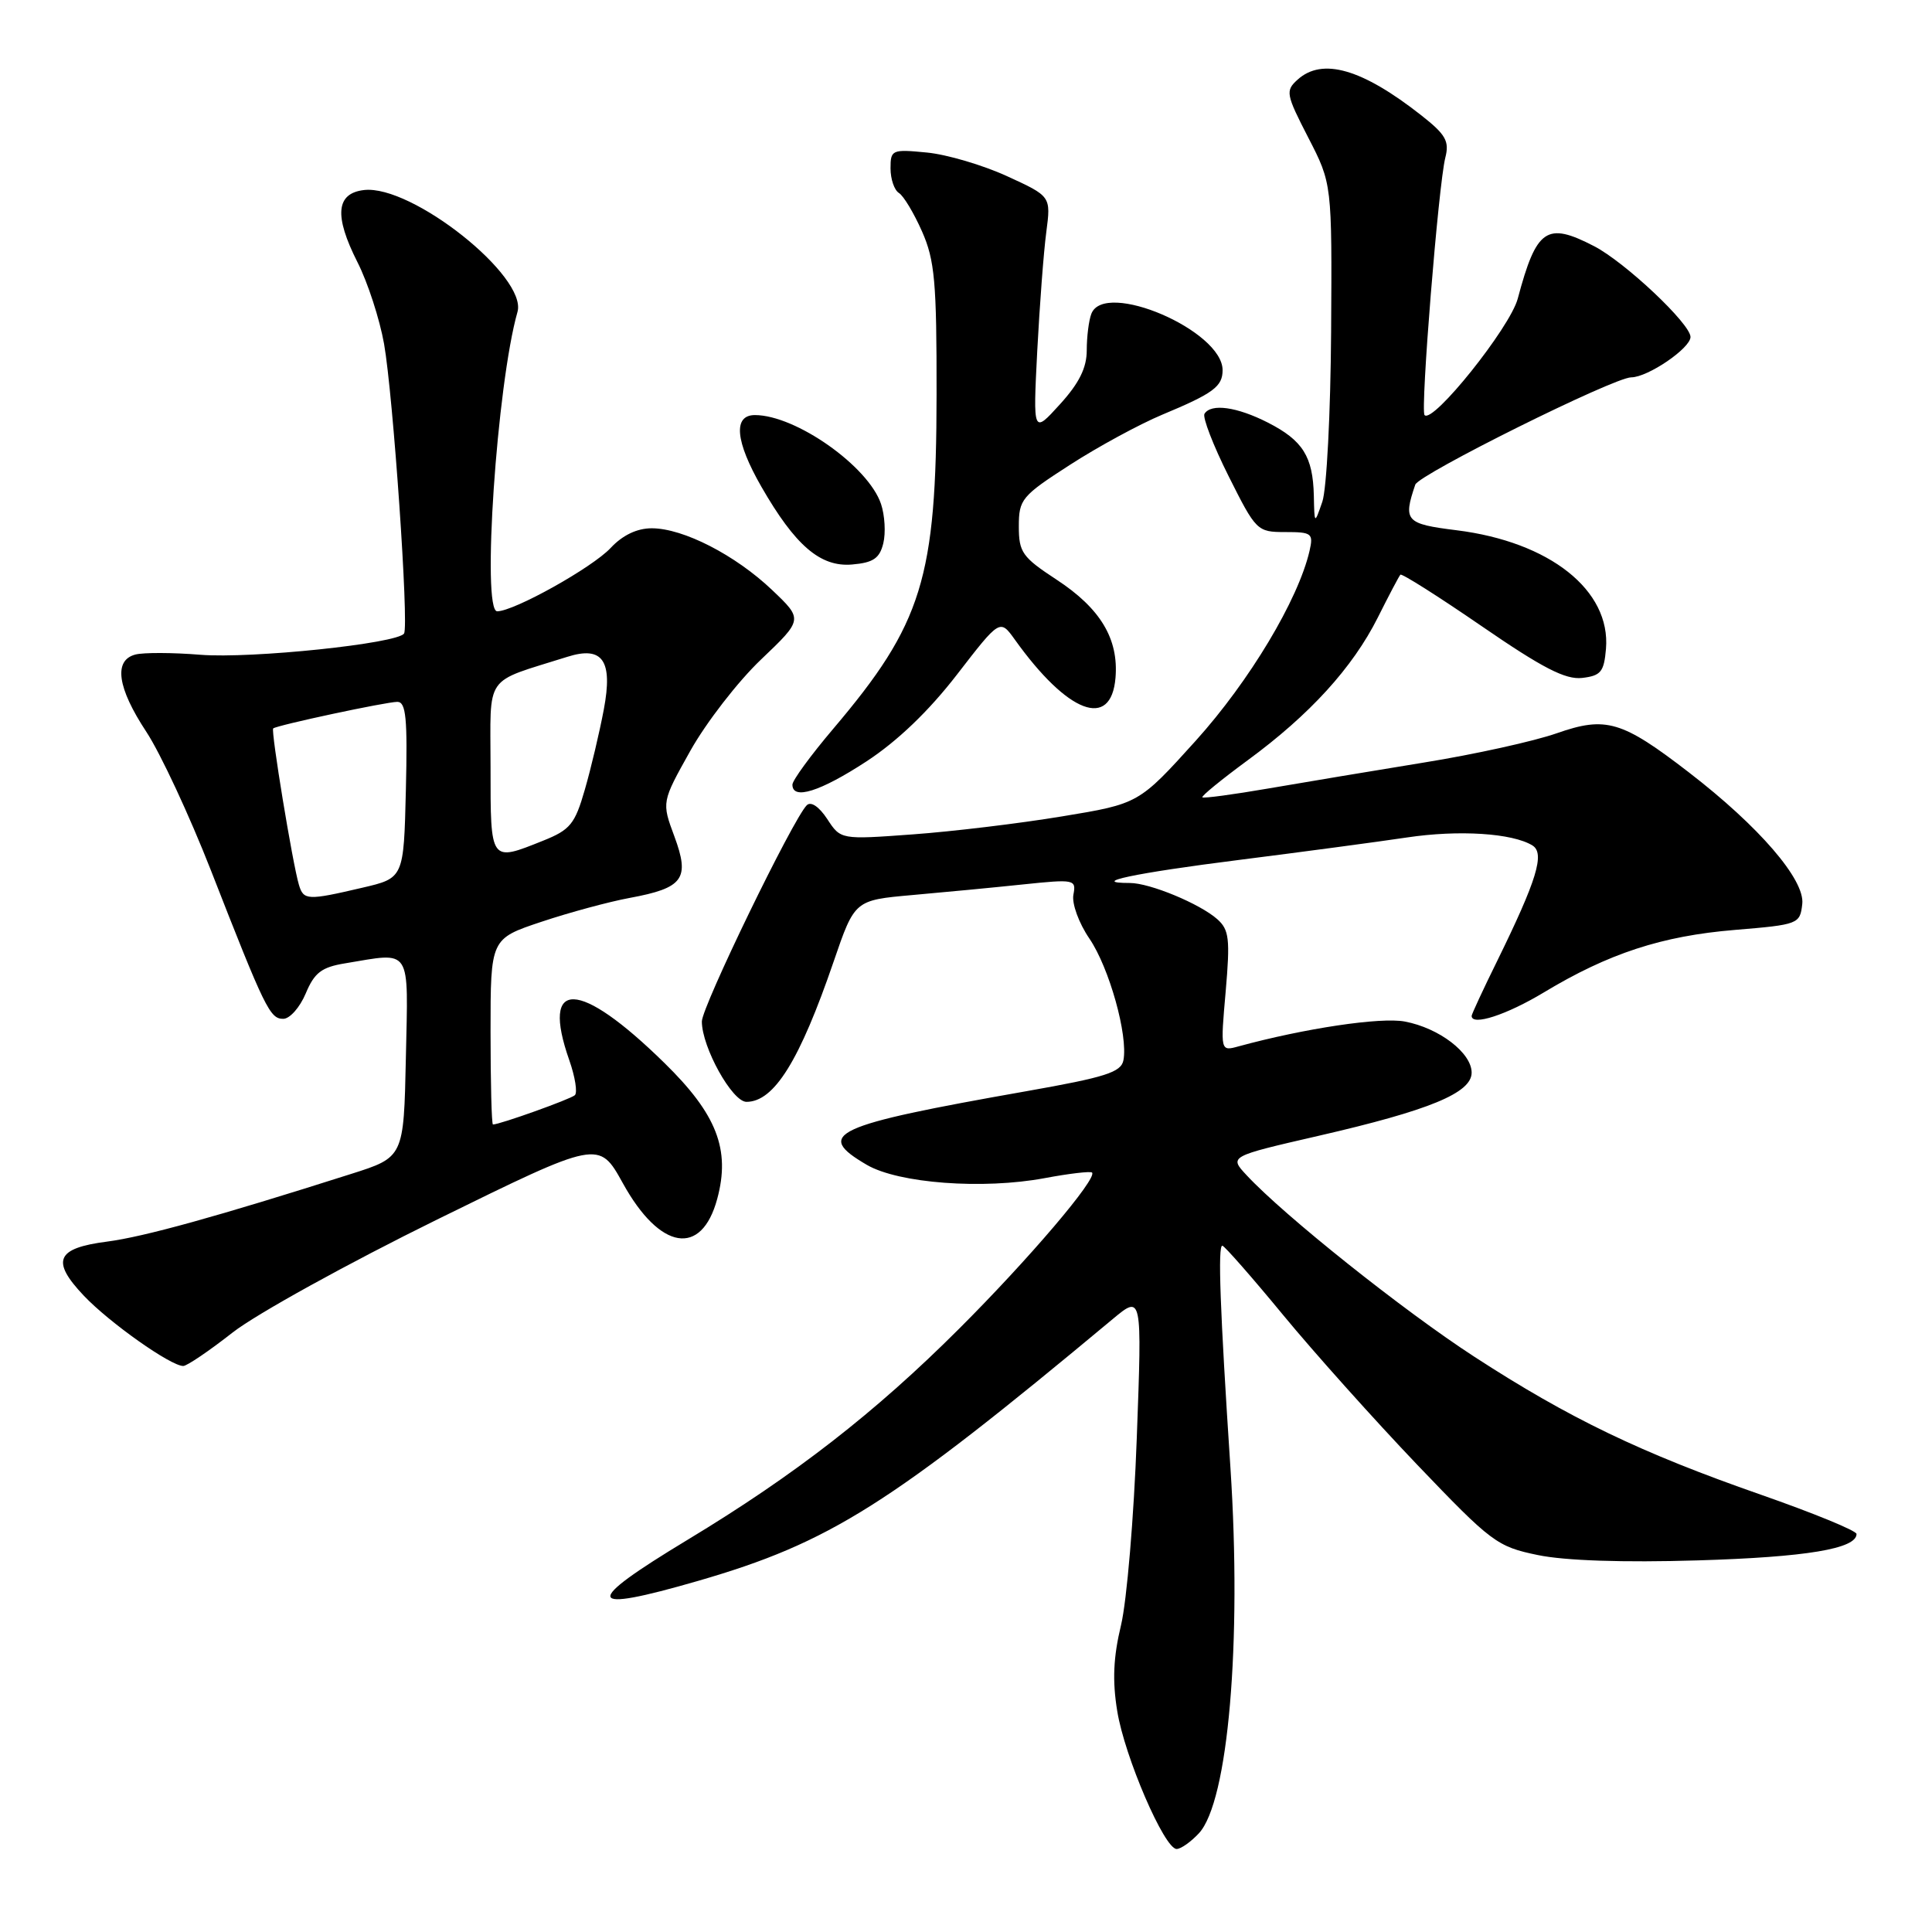<?xml version="1.0" encoding="UTF-8" standalone="no"?>
<!DOCTYPE svg PUBLIC "-//W3C//DTD SVG 1.1//EN" "http://www.w3.org/Graphics/SVG/1.1/DTD/svg11.dtd" >
<svg xmlns="http://www.w3.org/2000/svg" xmlns:xlink="http://www.w3.org/1999/xlink" version="1.1" viewBox="0 0 256 256">
 <g >
 <path fill="currentColor"
d=" M 158.86 242.92 C 162.74 238.75 164.56 217.70 163.04 194.50 C 161.66 173.49 161.35 164.99 161.97 165.06 C 162.26 165.10 165.88 169.22 170.00 174.22 C 174.12 179.22 182.14 188.17 187.80 194.10 C 197.62 204.37 198.37 204.94 203.76 206.05 C 207.35 206.80 215.11 207.06 224.96 206.76 C 239.32 206.33 246.00 205.22 246.00 203.26 C 246.00 202.83 240.29 200.49 233.31 198.05 C 217.43 192.51 207.91 187.93 195.35 179.77 C 185.97 173.68 170.15 161.07 165.18 155.72 C 162.86 153.23 162.86 153.23 174.68 150.51 C 189.40 147.13 195.00 144.82 195.00 142.13 C 195.00 139.51 190.70 136.22 186.15 135.36 C 182.95 134.75 172.87 136.26 164.11 138.65 C 161.71 139.31 161.71 139.31 162.41 131.36 C 163.01 124.41 162.87 123.20 161.30 121.80 C 158.99 119.75 152.36 117.00 149.71 117.00 C 144.15 117.00 150.34 115.69 164.14 113.95 C 172.59 112.88 182.61 111.54 186.42 110.97 C 193.29 109.94 200.40 110.39 203.06 112.03 C 204.73 113.07 203.64 116.62 198.37 127.36 C 196.51 131.13 195.00 134.40 195.00 134.61 C 195.00 135.98 199.61 134.49 204.57 131.50 C 213.15 126.33 220.20 124.02 229.87 123.22 C 238.32 122.52 238.51 122.44 238.81 119.78 C 239.18 116.58 233.09 109.51 223.78 102.34 C 214.91 95.50 212.79 94.88 206.28 97.16 C 203.30 98.21 195.38 99.96 188.68 101.04 C 181.98 102.13 172.70 103.68 168.05 104.48 C 163.40 105.28 159.47 105.81 159.32 105.65 C 159.16 105.49 161.87 103.28 165.35 100.72 C 173.55 94.70 179.22 88.48 182.56 81.84 C 184.03 78.90 185.38 76.34 185.56 76.15 C 185.73 75.95 190.58 79.02 196.33 82.97 C 204.40 88.52 207.43 90.08 209.64 89.83 C 212.12 89.54 212.54 89.03 212.80 85.97 C 213.45 78.22 205.36 71.80 193.00 70.26 C 186.25 69.42 185.90 69.03 187.53 64.22 C 187.99 62.86 213.86 50.00 216.15 50.00 C 218.35 49.99 224.00 46.14 224.00 44.65 C 224.00 42.91 215.32 34.73 211.21 32.61 C 204.93 29.36 203.59 30.28 201.11 39.57 C 200.09 43.41 189.85 56.20 188.76 55.00 C 188.19 54.37 190.61 24.43 191.51 20.90 C 192.07 18.71 191.58 17.84 188.34 15.29 C 180.48 9.11 175.21 7.59 171.93 10.56 C 170.31 12.03 170.39 12.48 173.35 18.23 C 176.50 24.34 176.50 24.34 176.38 43.92 C 176.31 54.69 175.79 64.85 175.21 66.50 C 174.17 69.50 174.17 69.50 174.09 65.68 C 173.97 60.49 172.63 58.36 168.01 56.00 C 163.89 53.90 160.47 53.43 159.60 54.83 C 159.32 55.29 160.75 59.01 162.79 63.08 C 166.43 70.35 166.58 70.50 170.30 70.50 C 173.83 70.50 174.05 70.67 173.52 73.00 C 172.02 79.48 165.56 90.25 158.46 98.13 C 150.90 106.50 150.90 106.50 140.70 108.18 C 135.09 109.11 126.20 110.18 120.95 110.56 C 111.40 111.26 111.40 111.26 109.61 108.52 C 108.53 106.88 107.45 106.15 106.90 106.70 C 105.06 108.54 93.00 133.40 93.00 135.35 C 93.00 138.76 97.02 146.00 98.91 146.00 C 102.58 146.00 105.96 140.55 110.47 127.39 C 113.25 119.28 113.25 119.28 120.87 118.60 C 125.07 118.23 131.68 117.60 135.57 117.19 C 142.39 116.48 142.62 116.53 142.23 118.56 C 142.01 119.73 142.95 122.32 144.36 124.38 C 146.99 128.26 149.49 137.21 148.86 140.49 C 148.55 142.08 146.50 142.74 136.00 144.59 C 110.26 149.13 107.84 150.25 114.86 154.35 C 119.06 156.80 130.23 157.64 138.42 156.11 C 141.67 155.50 144.50 155.17 144.70 155.37 C 145.45 156.12 136.35 166.82 127.08 176.07 C 115.98 187.16 105.34 195.44 91.11 204.03 C 77.07 212.51 77.42 213.84 92.52 209.47 C 110.00 204.40 117.87 199.43 147.42 174.80 C 151.33 171.54 151.33 171.54 150.63 190.52 C 150.25 200.96 149.31 212.13 148.54 215.35 C 147.52 219.58 147.38 222.71 148.04 226.73 C 149.02 232.79 154.29 245.00 155.91 245.00 C 156.47 245.00 157.80 244.06 158.86 242.92 Z  M 30.83 176.56 C 33.95 174.12 46.14 167.39 57.93 161.59 C 79.36 151.06 79.36 151.06 82.53 156.78 C 87.44 165.67 92.96 166.58 95.04 158.84 C 96.80 152.32 94.98 147.64 88.04 140.85 C 76.70 129.73 71.60 129.59 75.44 140.50 C 76.21 142.70 76.54 144.78 76.17 145.12 C 75.59 145.65 66.23 149.00 65.32 149.00 C 65.14 149.00 65.00 143.46 65.00 136.70 C 65.00 124.39 65.00 124.39 71.75 122.14 C 75.46 120.90 80.72 119.48 83.43 118.98 C 90.56 117.66 91.44 116.45 89.36 110.83 C 87.67 106.28 87.67 106.28 91.47 99.49 C 93.56 95.76 97.77 90.31 100.84 87.39 C 106.41 82.08 106.41 82.08 102.31 78.18 C 97.43 73.54 90.53 70.00 86.36 70.00 C 84.41 70.00 82.50 70.91 80.92 72.60 C 78.50 75.20 68.11 81.00 65.88 81.00 C 63.80 81.00 65.84 50.91 68.57 41.33 C 69.91 36.64 54.58 24.46 48.24 25.18 C 44.52 25.61 44.25 28.58 47.36 34.73 C 48.73 37.42 50.31 42.30 50.89 45.56 C 52.10 52.44 54.20 82.87 53.54 83.94 C 52.71 85.27 33.31 87.30 26.55 86.76 C 22.88 86.46 19.00 86.45 17.94 86.73 C 15.02 87.49 15.54 91.13 19.39 96.97 C 21.26 99.81 25.10 108.06 27.94 115.31 C 35.13 133.71 35.77 135.00 37.53 135.00 C 38.40 135.00 39.73 133.49 40.51 131.64 C 41.66 128.89 42.60 128.16 45.71 127.65 C 54.65 126.17 54.09 125.32 53.78 140.17 C 53.50 153.34 53.50 153.34 46.50 155.56 C 28.77 161.20 19.09 163.88 14.18 164.52 C 7.44 165.39 6.72 167.06 11.12 171.70 C 14.51 175.27 22.62 181.00 24.28 181.00 C 24.77 181.00 27.72 179.00 30.83 176.56 Z  M 114.81 100.89 C 118.92 98.20 123.07 94.22 126.80 89.39 C 132.50 82.01 132.50 82.01 134.47 84.75 C 141.48 94.55 147.23 96.73 147.81 89.81 C 148.24 84.65 145.81 80.61 139.99 76.80 C 135.46 73.83 135.00 73.19 135.00 69.75 C 135.00 66.17 135.37 65.72 141.75 61.61 C 145.46 59.21 150.97 56.22 154.00 54.95 C 160.77 52.13 162.00 51.22 162.00 49.05 C 162.00 43.80 146.34 37.07 144.61 41.58 C 144.27 42.45 144.00 44.63 144.00 46.42 C 144.00 48.74 142.99 50.78 140.44 53.58 C 136.88 57.50 136.88 57.50 137.44 46.50 C 137.76 40.45 138.29 33.36 138.64 30.75 C 139.26 26.01 139.26 26.01 133.43 23.34 C 130.22 21.87 125.44 20.46 122.80 20.21 C 118.19 19.76 118.00 19.85 118.00 22.31 C 118.00 23.73 118.50 25.19 119.11 25.57 C 119.73 25.95 121.10 28.24 122.17 30.66 C 123.86 34.47 124.12 37.37 124.10 52.28 C 124.08 76.66 122.23 82.63 110.39 96.59 C 107.43 100.08 105.00 103.40 105.00 103.97 C 105.00 106.05 108.67 104.90 114.81 100.89 Z  M 117.04 72.00 C 117.38 70.62 117.24 68.27 116.74 66.78 C 115.06 61.78 105.44 55.00 100.03 55.00 C 97.11 55.00 97.43 58.47 100.89 64.50 C 105.37 72.29 108.70 75.16 112.90 74.80 C 115.71 74.56 116.55 73.99 117.04 72.00 Z  M 39.61 117.25 C 38.77 114.45 35.87 96.79 36.20 96.52 C 36.72 96.09 51.18 93.00 52.65 93.00 C 53.80 93.00 54.01 95.17 53.78 104.68 C 53.50 116.35 53.50 116.35 48.00 117.63 C 40.74 119.33 40.22 119.30 39.61 117.25 Z  M 65.00 101.67 C 65.00 89.10 63.98 90.57 75.18 87.03 C 79.86 85.55 81.23 87.52 80.01 94.00 C 79.44 97.03 78.31 101.81 77.49 104.64 C 76.18 109.20 75.55 109.96 71.98 111.39 C 64.92 114.22 65.00 114.33 65.00 101.67 Z "/>
</g>
</svg>
